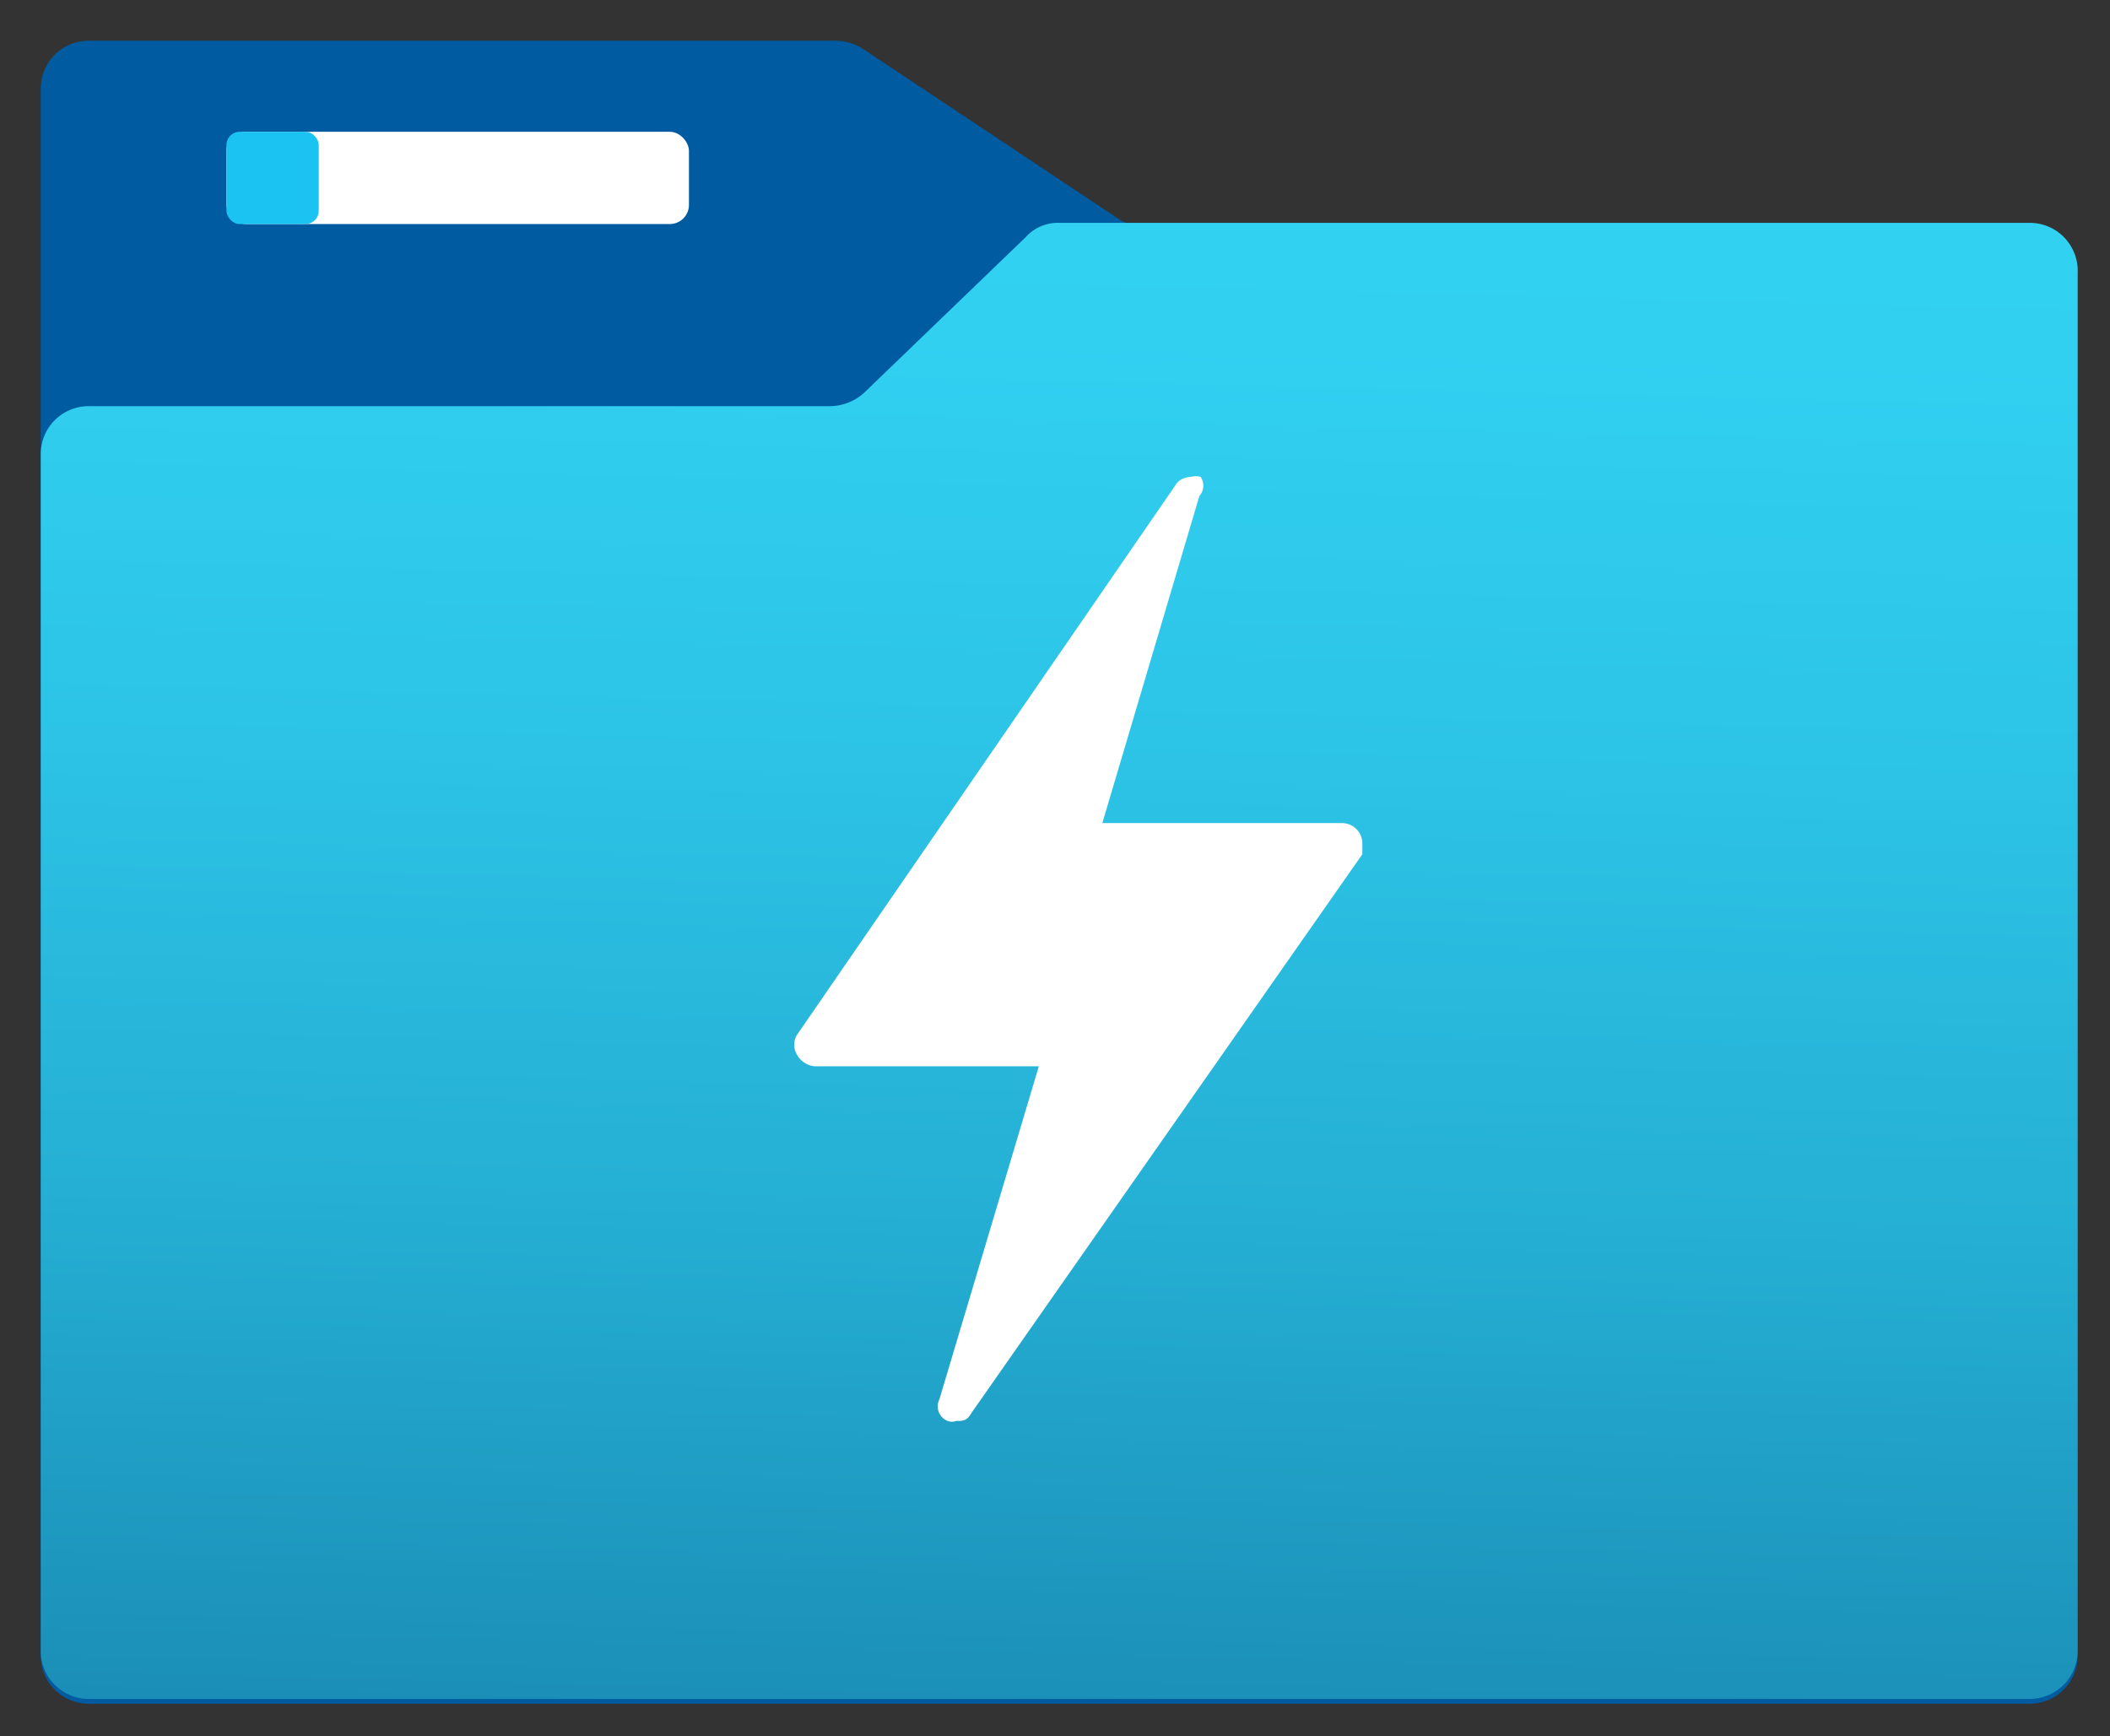<svg xmlns="http://www.w3.org/2000/svg" role="img" viewBox="0.16 1.72 17.61 14.49"><rect x="0.16" y="1.72" width="17.61" height="14.49" fill="#333333" stroke="none"/><title>Azure Data Lake Storage logo</title><defs><linearGradient id="a" x1="9.24" x2="8.85" y1=".96" y2="16.52" gradientUnits="userSpaceOnUse"><stop offset="0" stop-color="#32d4f5"/><stop offset=".23" stop-color="#31d0f1"/><stop offset=".46" stop-color="#2cc3e6"/><stop offset=".7" stop-color="#25afd4"/><stop offset=".94" stop-color="#1c92ba"/><stop offset="1" stop-color="#198ab3"/></linearGradient></defs><path fill="#005ba1" d="M17.1 3.6H9.69a.34.34 0 0 1-.22-.07L7.35 2.12a.43.43 0 0 0-.22-.06H.9a.4.4 0 0 0-.4.39v13.1a.4.4 0 0 0 .4.39h16.2a.4.4 0 0 0 .4-.39V4a.4.4 0 0 0-.4-.4z"/><rect width="3.86" height=".77" x="2.05" y="2.82" fill="#fff" rx=".16"/><rect width=".77" height=".77" x="2.05" y="2.82" fill="#1ac3f2" rx=".11"/><path fill="url(#a)" d="M17.1 3.58H9a.36.36 0 0 0-.28.12L7.37 5a.43.43 0 0 1-.28.11H.9a.4.4 0 0 0-.4.4v10a.4.4 0 0 0 .4.39h16.2a.4.4 0 0 0 .4-.39V4a.4.4 0 0 0-.4-.42z"/><path fill="#fff" d="M10.18 5.7a.15.15 0 0 0-.08 0s-.09 0-.13.07l-3.16 4.59a.16.16 0 0 0 0 .16.19.19 0 0 0 .15.1h1.87L8 13.4a.13.13 0 0 0 .07.18.1.1 0 0 0 .07 0c.06 0 .09 0 .13-.07l3.26-4.66v-.1a.17.17 0 0 0-.17-.16h-2l.81-2.73a.13.13 0 0 0 .01-.16z"/></svg>